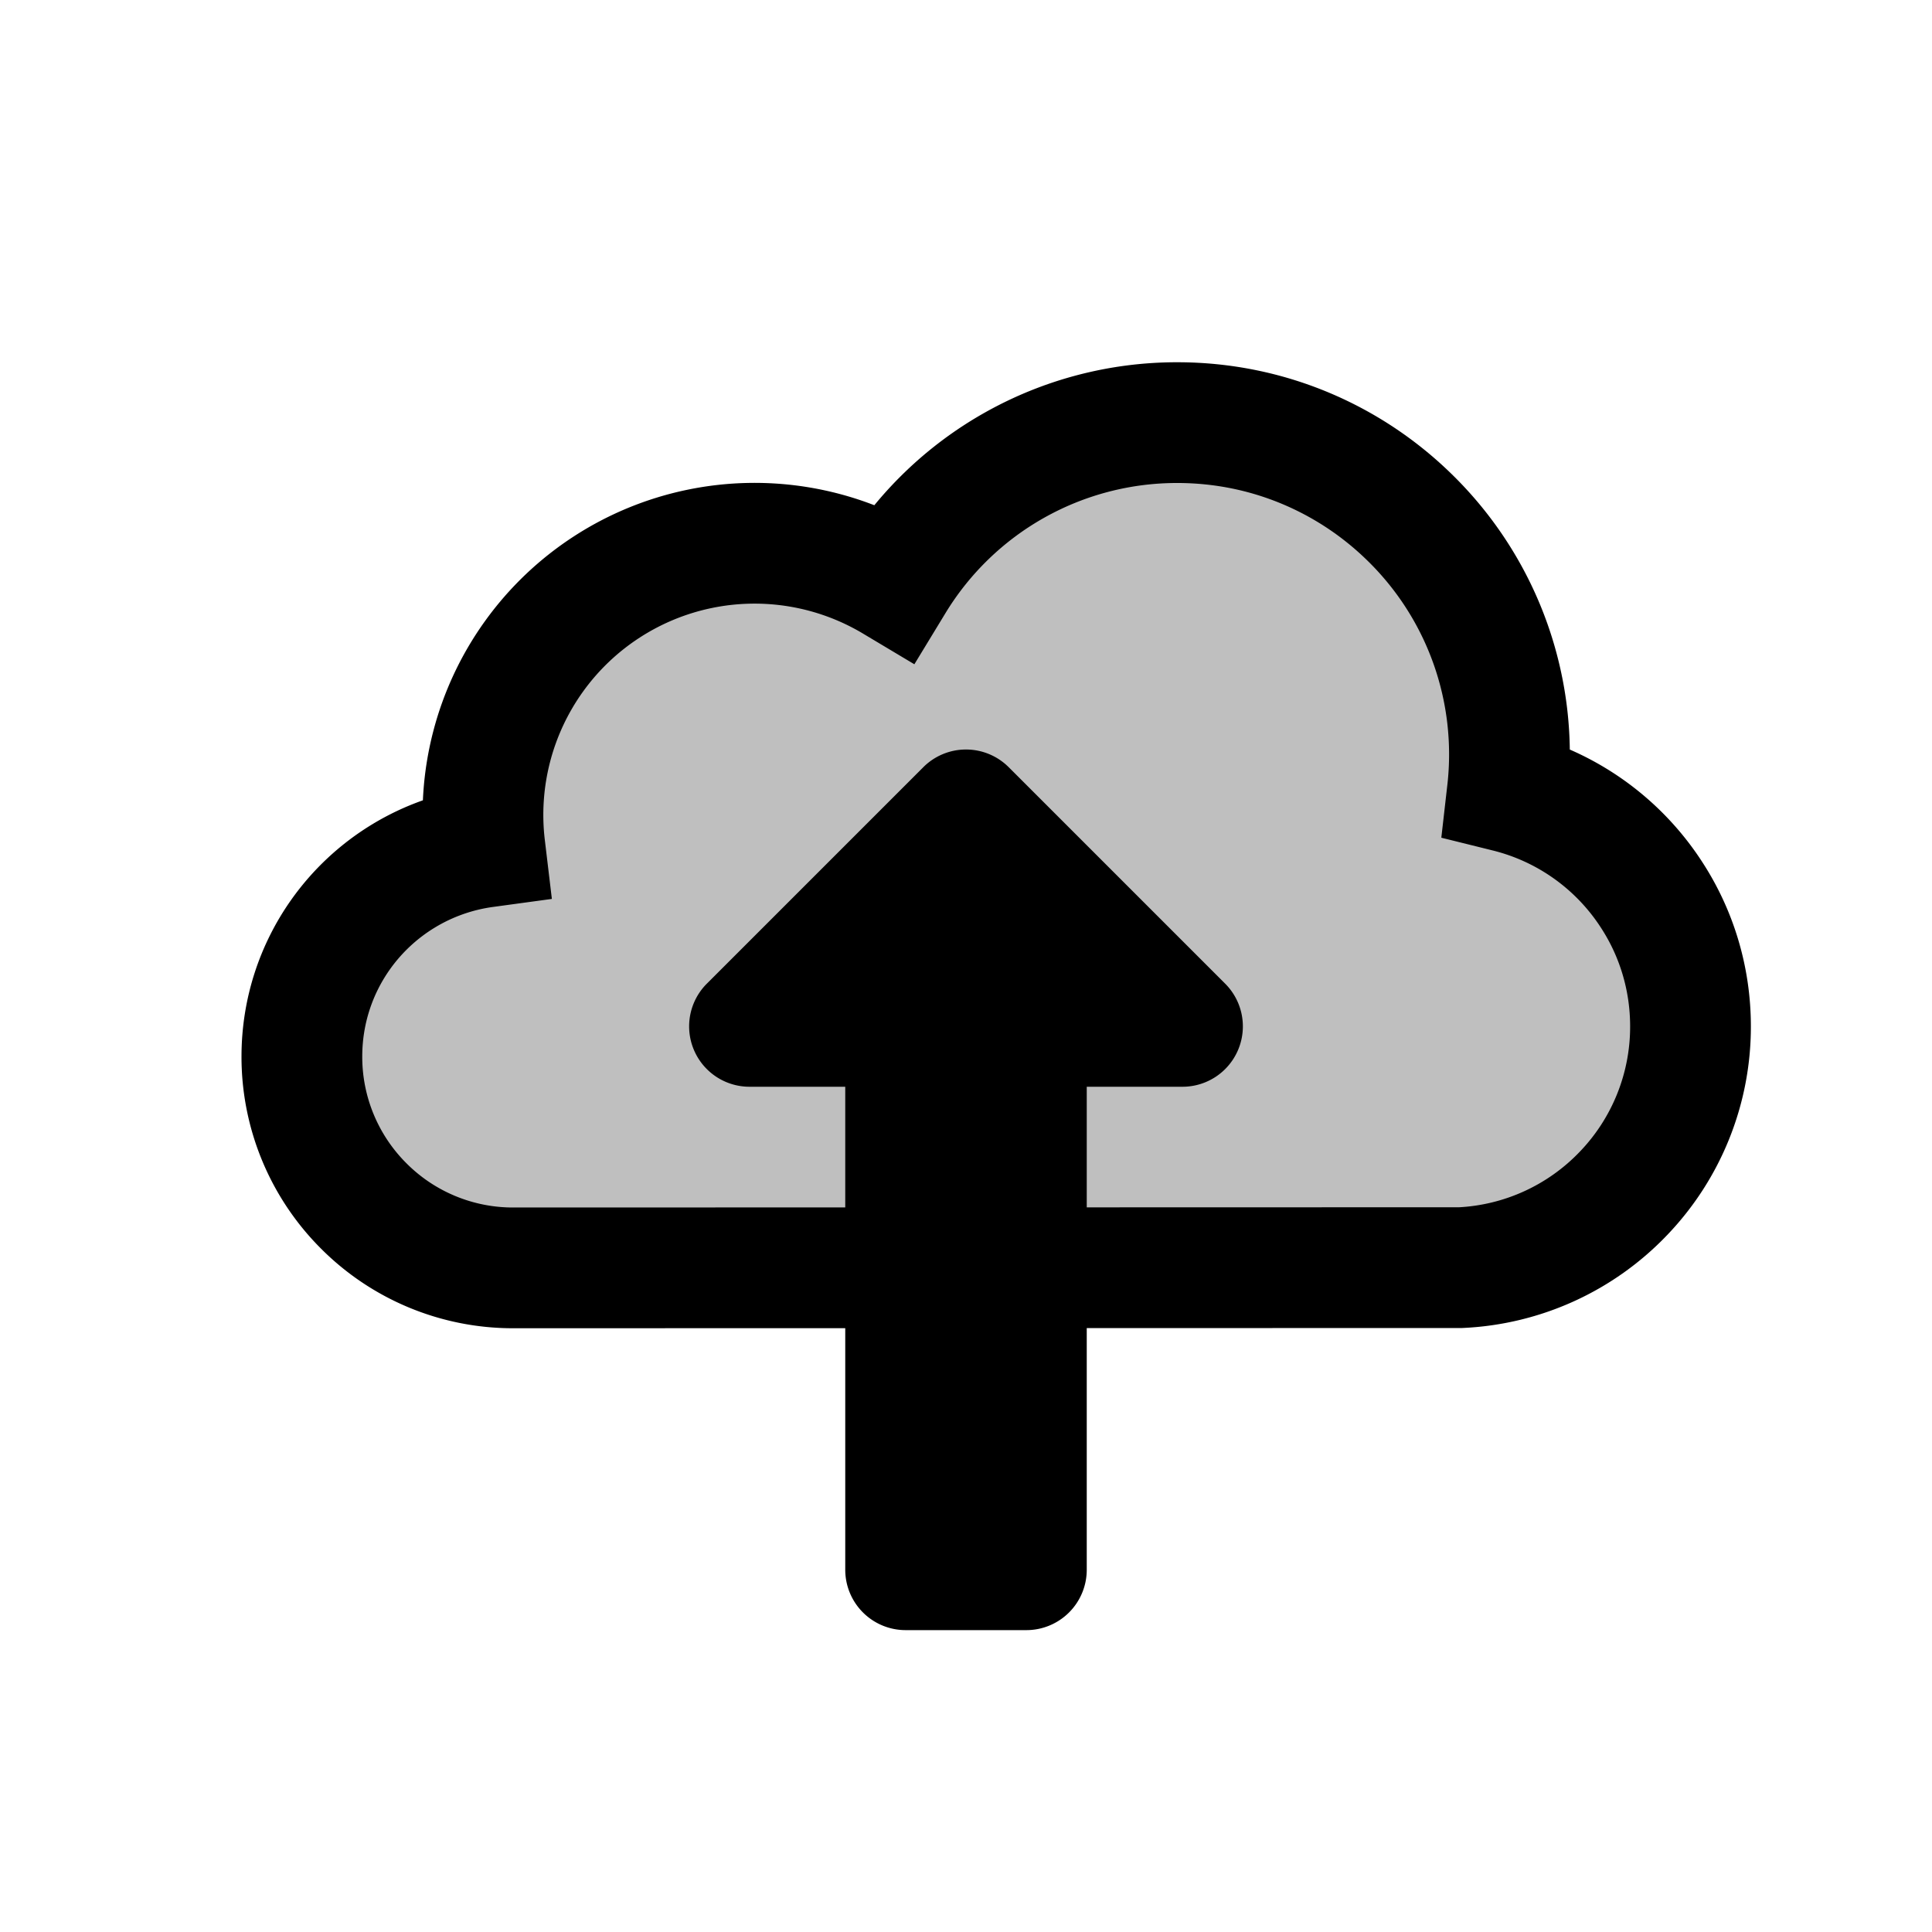 <svg xmlns="http://www.w3.org/2000/svg" width="32" height="32" viewBox="0 0 32 32"><g fill="#000" fill-rule="evenodd"><path d="M14 26v-8h-1.586a1 1 0 0 1-.707-1.707l3.586-3.586a1 1 0 0 1 1.414 0l3.586 3.586A1 1 0 0 1 19.586 18H18v8a1 1 0 0 1-1 1h-2a1 1 0 0 1-1-1Z"/><path fill-opacity=".25" stroke="#000" stroke-width="2" d="M19.5 7c1.506 0 2.87.605 3.863 1.585a5.483 5.483 0 0 1 1.603 4.531 3.99 3.99 0 0 1 2.384 1.697c.411.628.65 1.38.65 2.187a3.986 3.986 0 0 1-1.11 2.766 3.987 3.987 0 0 1-2.696 1.23L8.5 21a3.489 3.489 0 0 1-2.475-1.025A3.489 3.489 0 0 1 5 17.5c0-.752.237-1.449.64-2.019a3.51 3.51 0 0 1 2.391-1.45 4.499 4.499 0 0 1 6.775-4.396A5.486 5.486 0 0 1 19.5 7Z"/></g></svg>